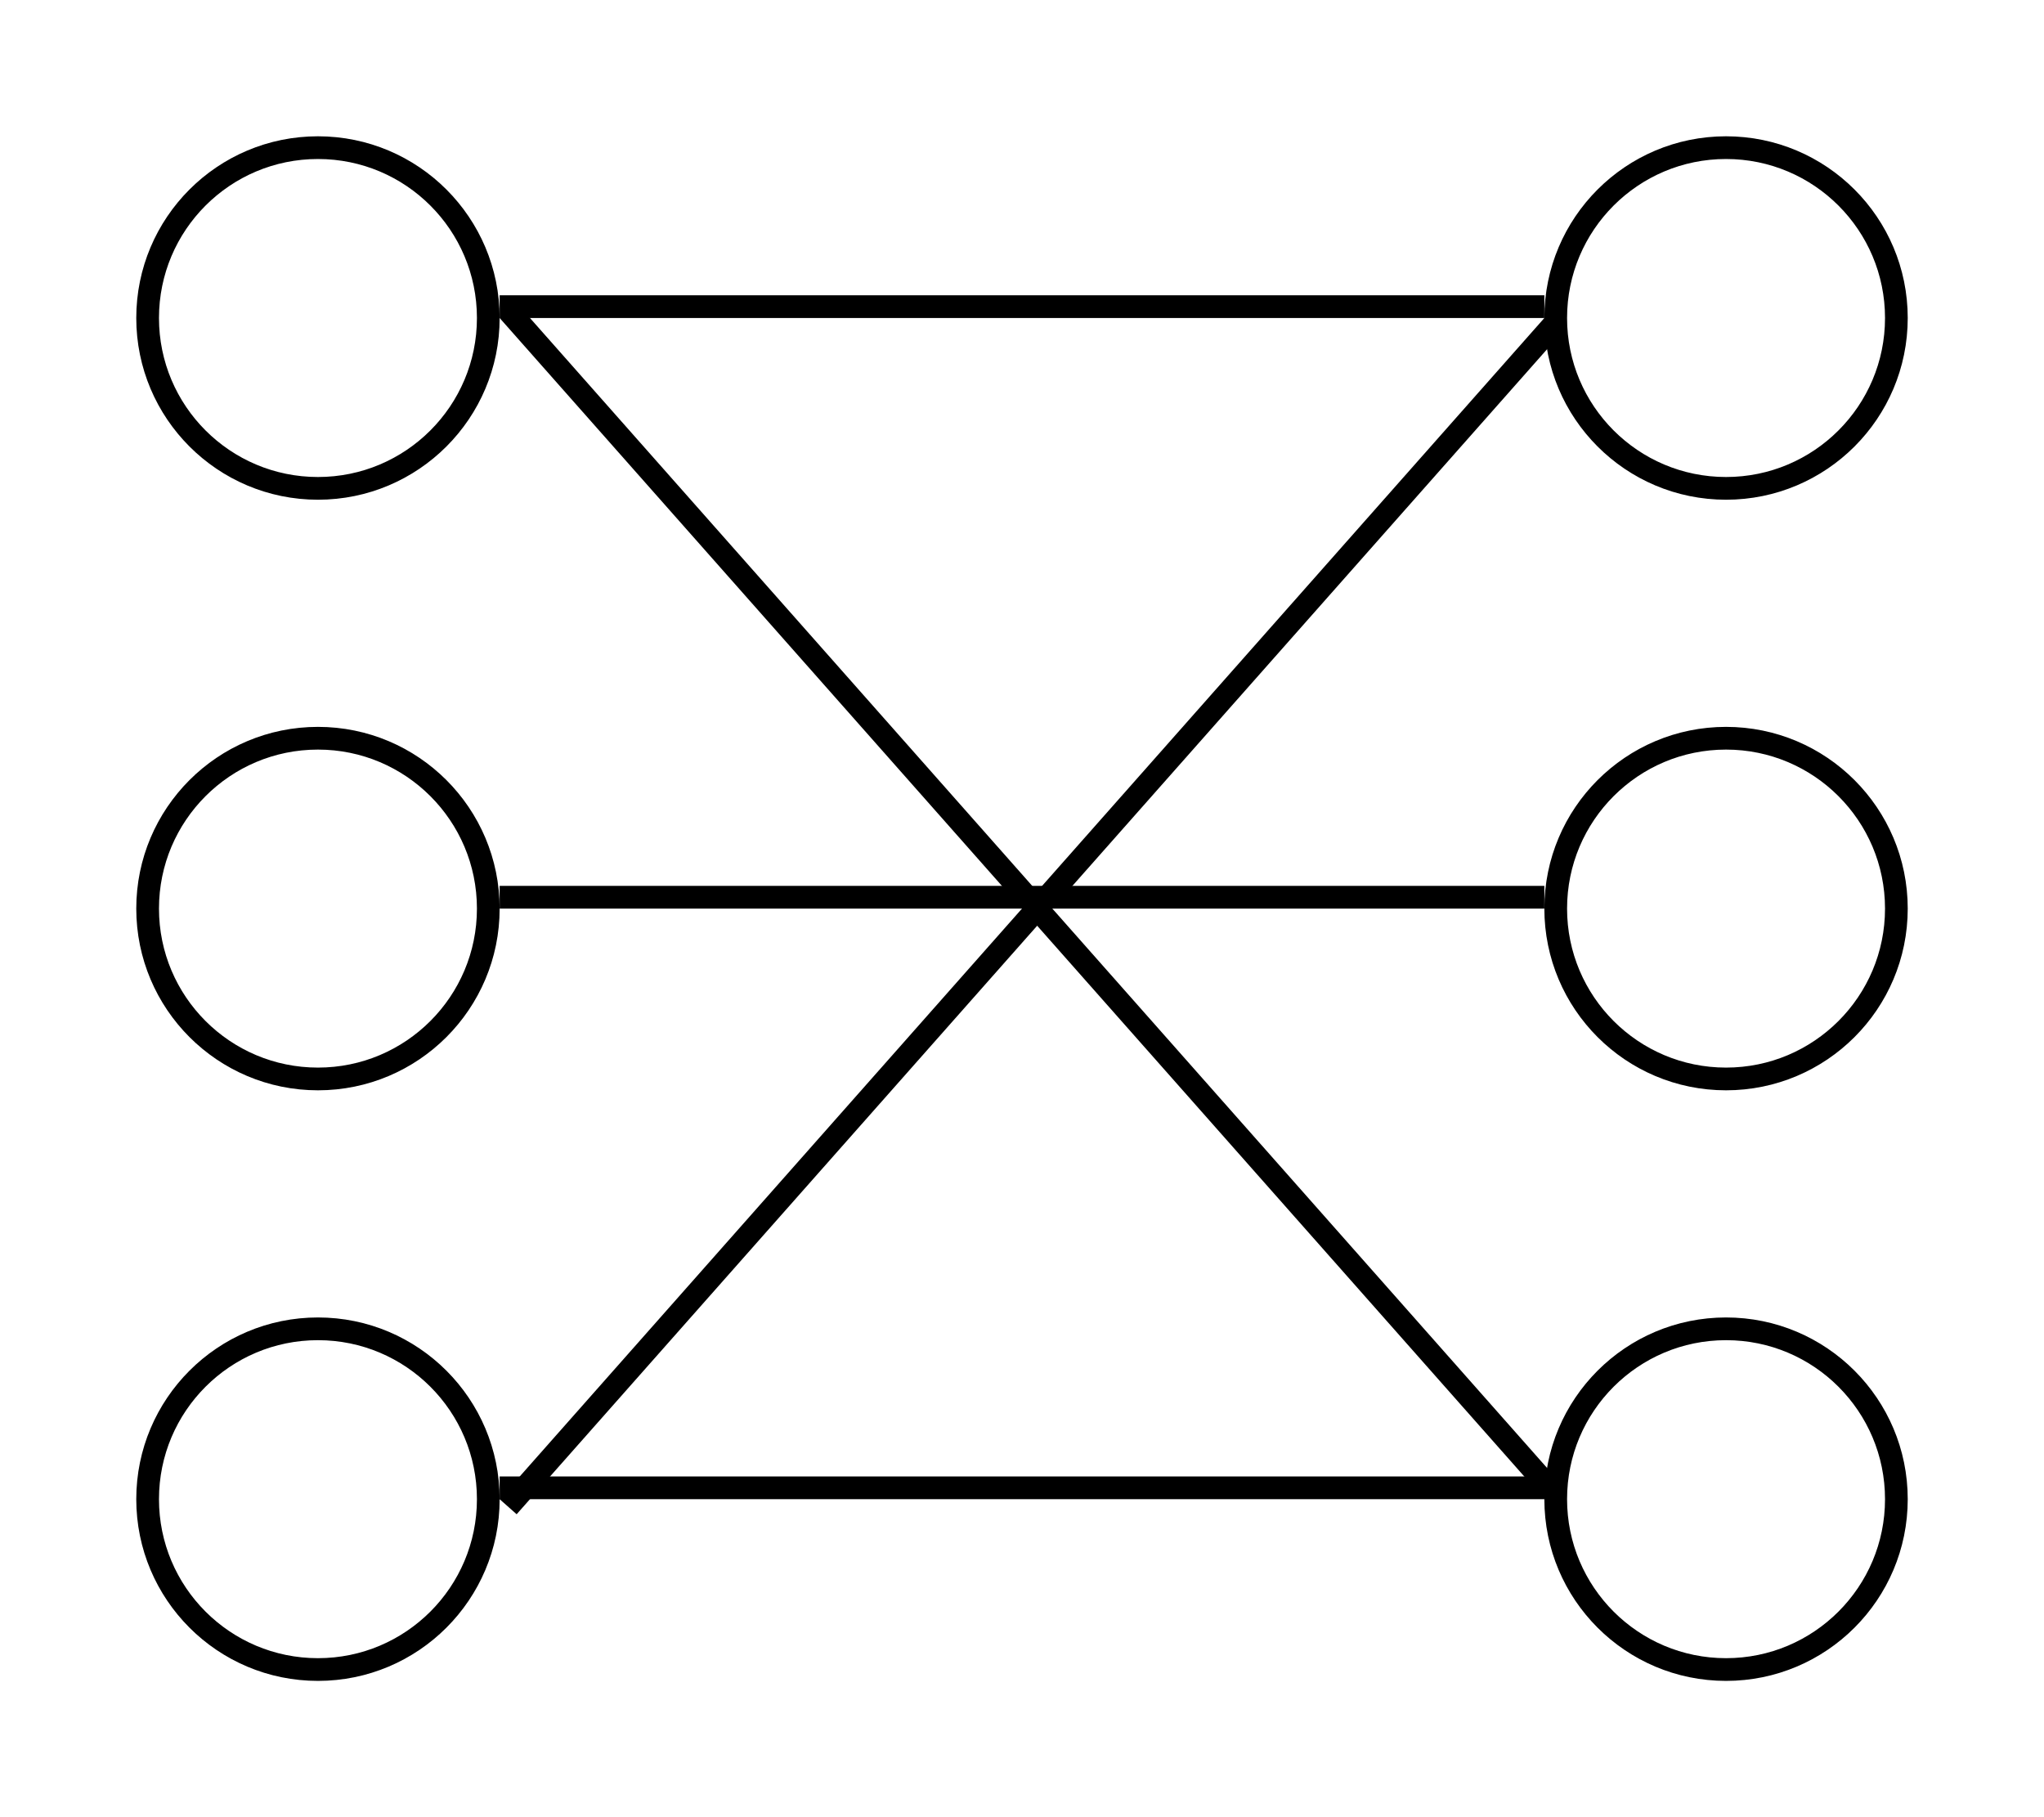 <svg width="45" height="40" viewBox="0 0 45 40" fill="none" xmlns="http://www.w3.org/2000/svg">
<circle cx="7" cy="7" r="3.75" stroke="black" stroke-width="0.5"/>
<circle cx="38" cy="7" r="3.75" stroke="black" stroke-width="0.5"/>
<circle cx="7" cy="20" r="3.75" stroke="black" stroke-width="0.5"/>
<circle cx="38" cy="20" r="3.75" stroke="black" stroke-width="0.5"/>
<circle cx="7" cy="33" r="3.75" stroke="black" stroke-width="0.5"/>
<circle cx="38" cy="33" r="3.75" stroke="black" stroke-width="0.5"/>
<line x1="11.187" y1="6.834" x2="34.187" y2="32.834" stroke="black" stroke-width="0.5"/>
<line x1="11" y1="32.75" x2="34" y2="32.75" stroke="black" stroke-width="0.5"/>
<line x1="11" y1="19.75" x2="34" y2="19.75" stroke="black" stroke-width="0.5"/>
<line x1="11" y1="6.75" x2="34" y2="6.75" stroke="black" stroke-width="0.5"/>
<line x1="34.187" y1="7.166" x2="11.187" y2="33.166" stroke="black" stroke-width="0.5"/>
</svg>
